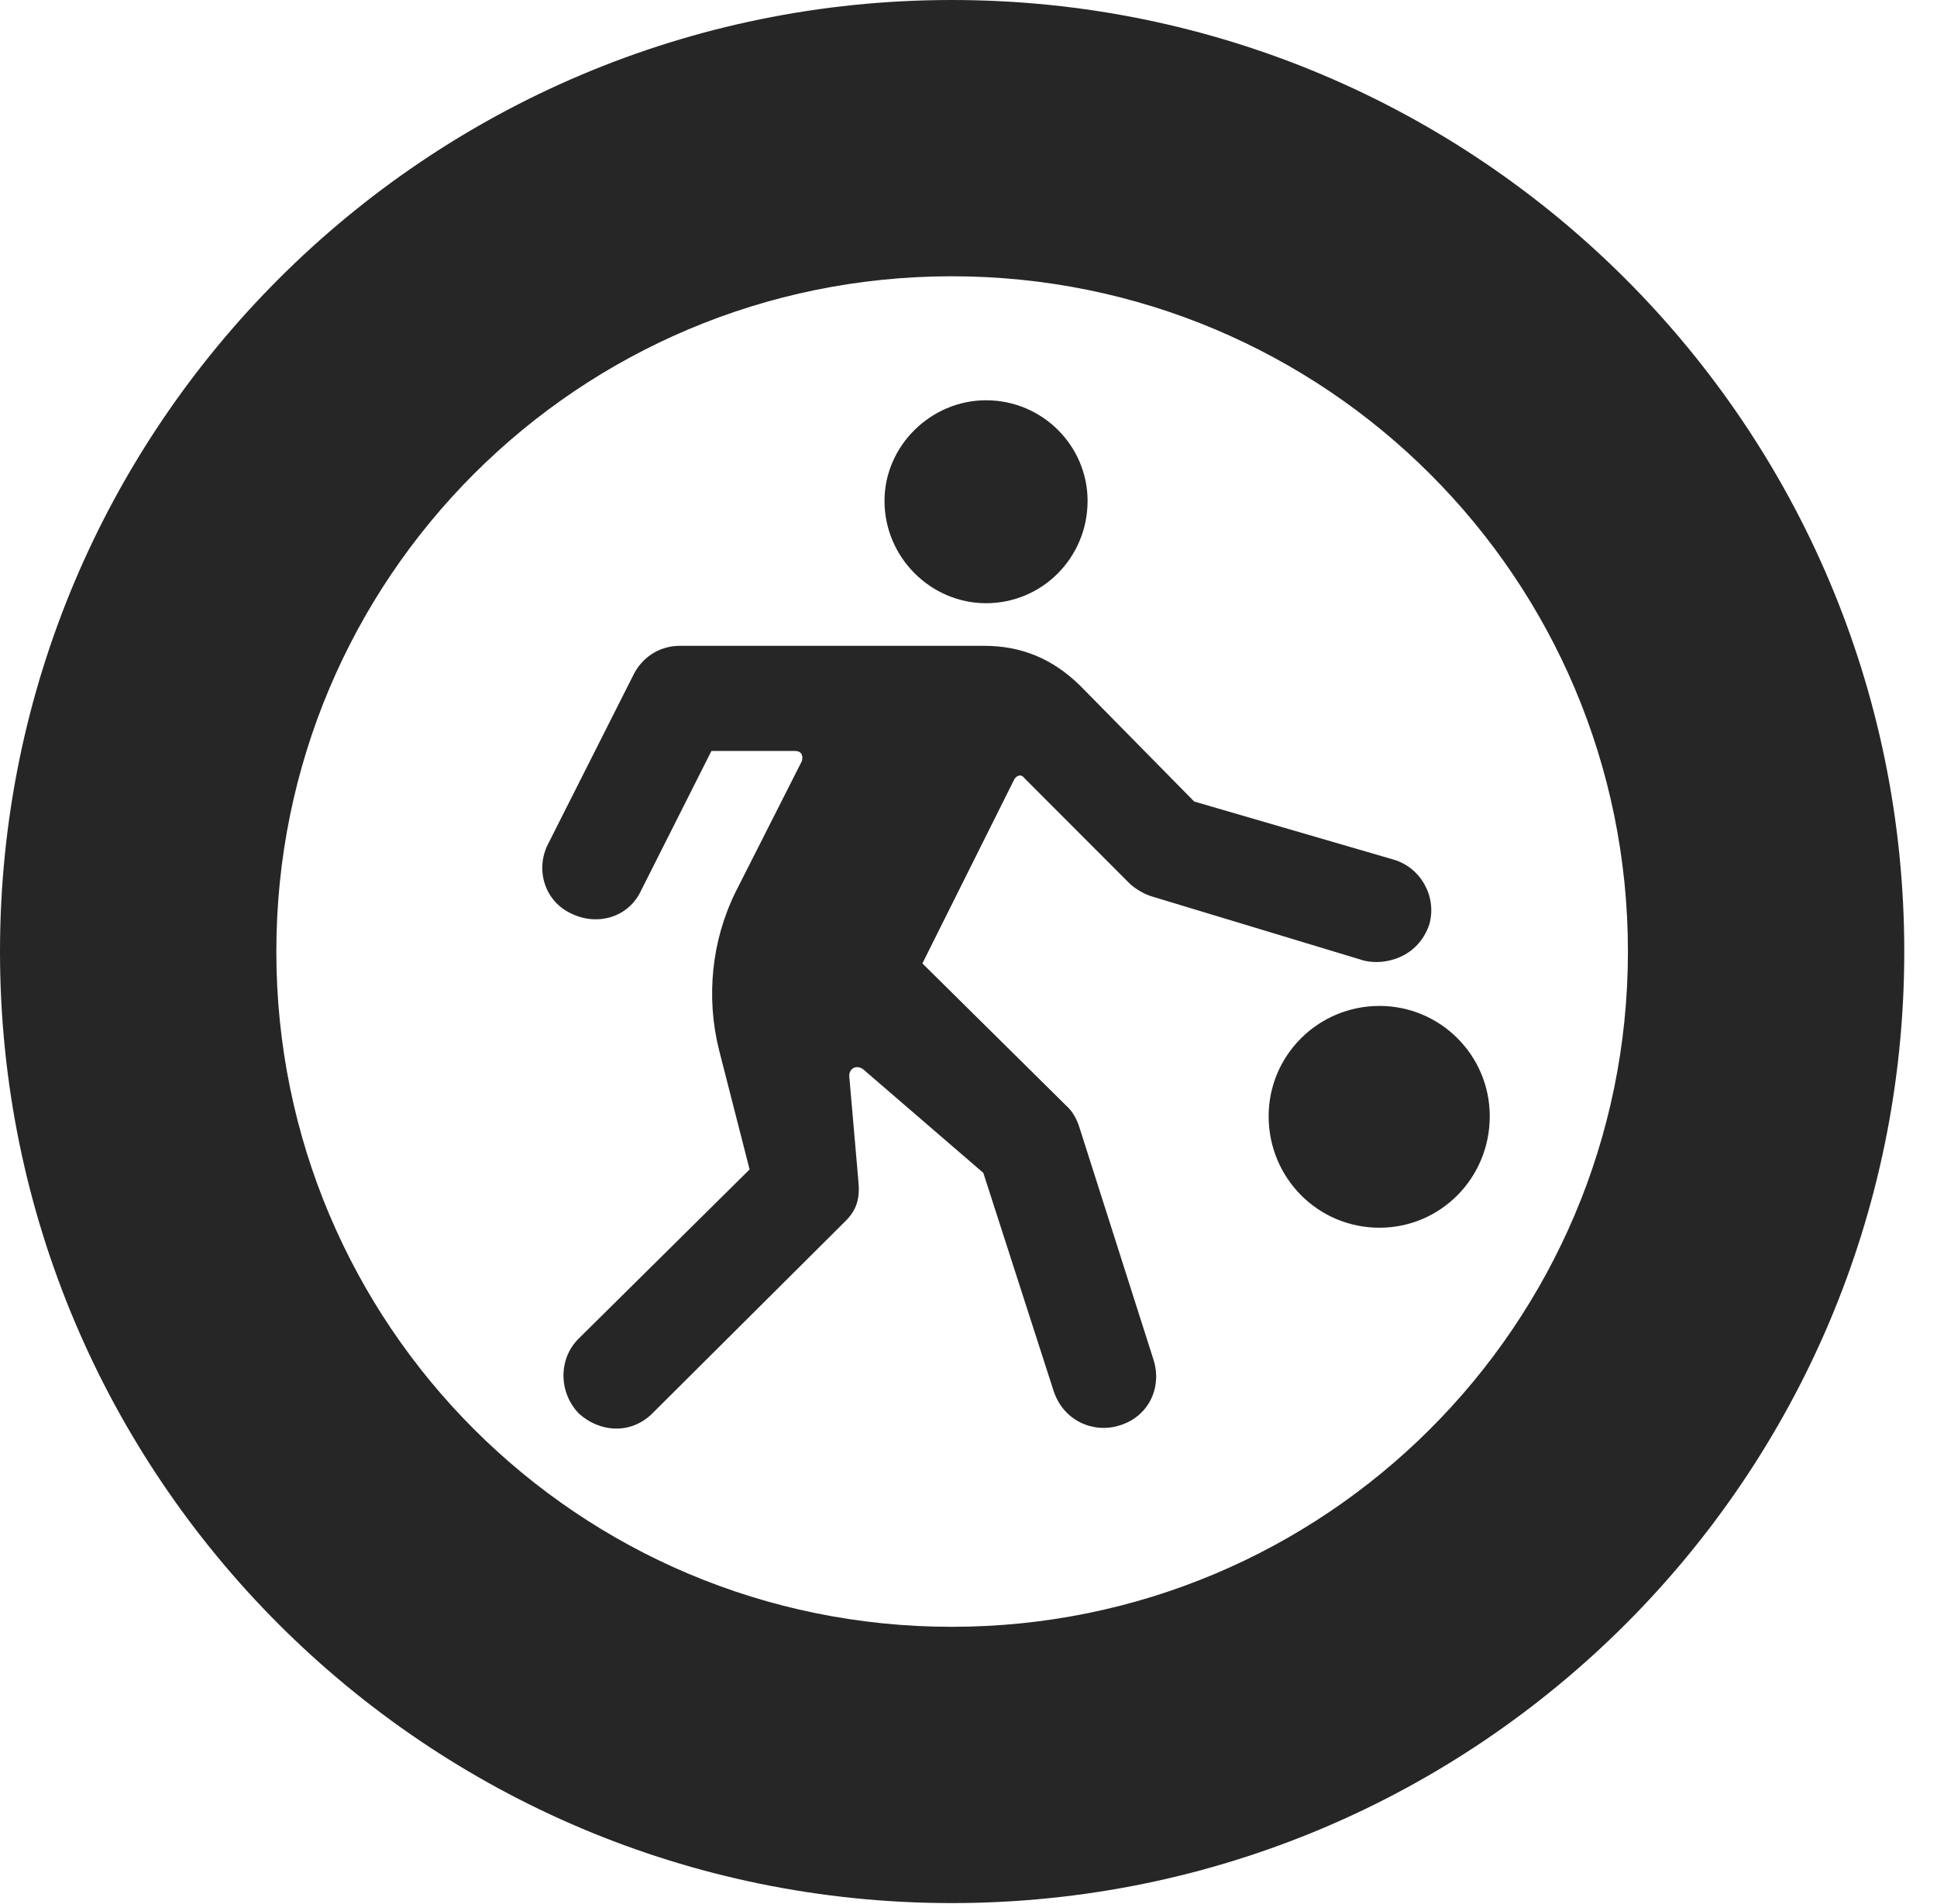<?xml version="1.0" encoding="UTF-8"?>
<!--Generator: Apple Native CoreSVG 326-->
<!DOCTYPE svg PUBLIC "-//W3C//DTD SVG 1.1//EN" "http://www.w3.org/Graphics/SVG/1.1/DTD/svg11.dtd">
<svg version="1.1" xmlns="http://www.w3.org/2000/svg" xmlns:xlink="http://www.w3.org/1999/xlink"
       viewBox="0 0 21.365 21.006">
       <g>
              <rect height="21.006" opacity="0" width="21.365" x="0" y="0" />
              <path d="M10.498 20.996C16.302 20.996 21.004 16.295 21.004 10.498C21.004 4.702 16.302 0 10.498 0C4.702 0 0 4.702 0 10.498C0 16.295 4.702 20.996 10.498 20.996ZM10.498 17.948C6.378 17.948 3.048 14.618 3.048 10.498C3.048 6.378 6.378 3.048 10.498 3.048C14.618 3.048 17.956 6.378 17.956 10.498C17.956 14.618 14.618 17.948 10.498 17.948Z"
                     fill="currentColor" fill-opacity="0.85" />
              <path d="M10.876 6.655C11.498 6.655 11.996 6.15 11.996 5.526C11.996 4.919 11.498 4.416 10.876 4.416C10.267 4.416 9.756 4.919 9.756 5.526C9.756 6.15 10.267 6.655 10.876 6.655ZM6.383 15.593C6.605 15.798 6.952 15.835 7.196 15.593L9.304 13.493C9.458 13.349 9.487 13.217 9.467 13.019L9.368 11.881C9.358 11.779 9.463 11.737 9.537 11.811L10.846 12.94L11.623 15.351C11.735 15.681 12.065 15.815 12.346 15.727C12.666 15.632 12.82 15.312 12.724 15.004L11.903 12.429C11.881 12.359 11.833 12.261 11.759 12.197L10.174 10.629L11.187 8.599C11.216 8.553 11.263 8.534 11.304 8.59L12.466 9.754C12.532 9.812 12.627 9.868 12.705 9.89L15.041 10.597C15.271 10.656 15.64 10.568 15.765 10.199C15.852 9.893 15.671 9.573 15.376 9.485L13.172 8.843L11.92 7.571C11.61 7.264 11.262 7.125 10.852 7.125L7.5 7.125C7.268 7.125 7.08 7.257 6.987 7.445L6.042 9.318C5.905 9.592 6.003 9.946 6.31 10.083C6.594 10.217 6.931 10.12 7.068 9.831L7.847 8.285L8.771 8.285C8.838 8.285 8.864 8.335 8.843 8.4L8.112 9.844C7.849 10.378 7.786 11 7.93 11.58L8.268 12.902L6.381 14.77C6.158 14.992 6.161 15.361 6.383 15.593ZM15.215 13.545C15.888 13.545 16.432 12.998 16.432 12.315C16.432 11.644 15.888 11.098 15.215 11.098C14.539 11.098 13.993 11.644 13.993 12.315C13.993 12.998 14.539 13.545 15.215 13.545Z"
                     fill="currentColor" fill-opacity="0.85" />
       </g>
</svg>